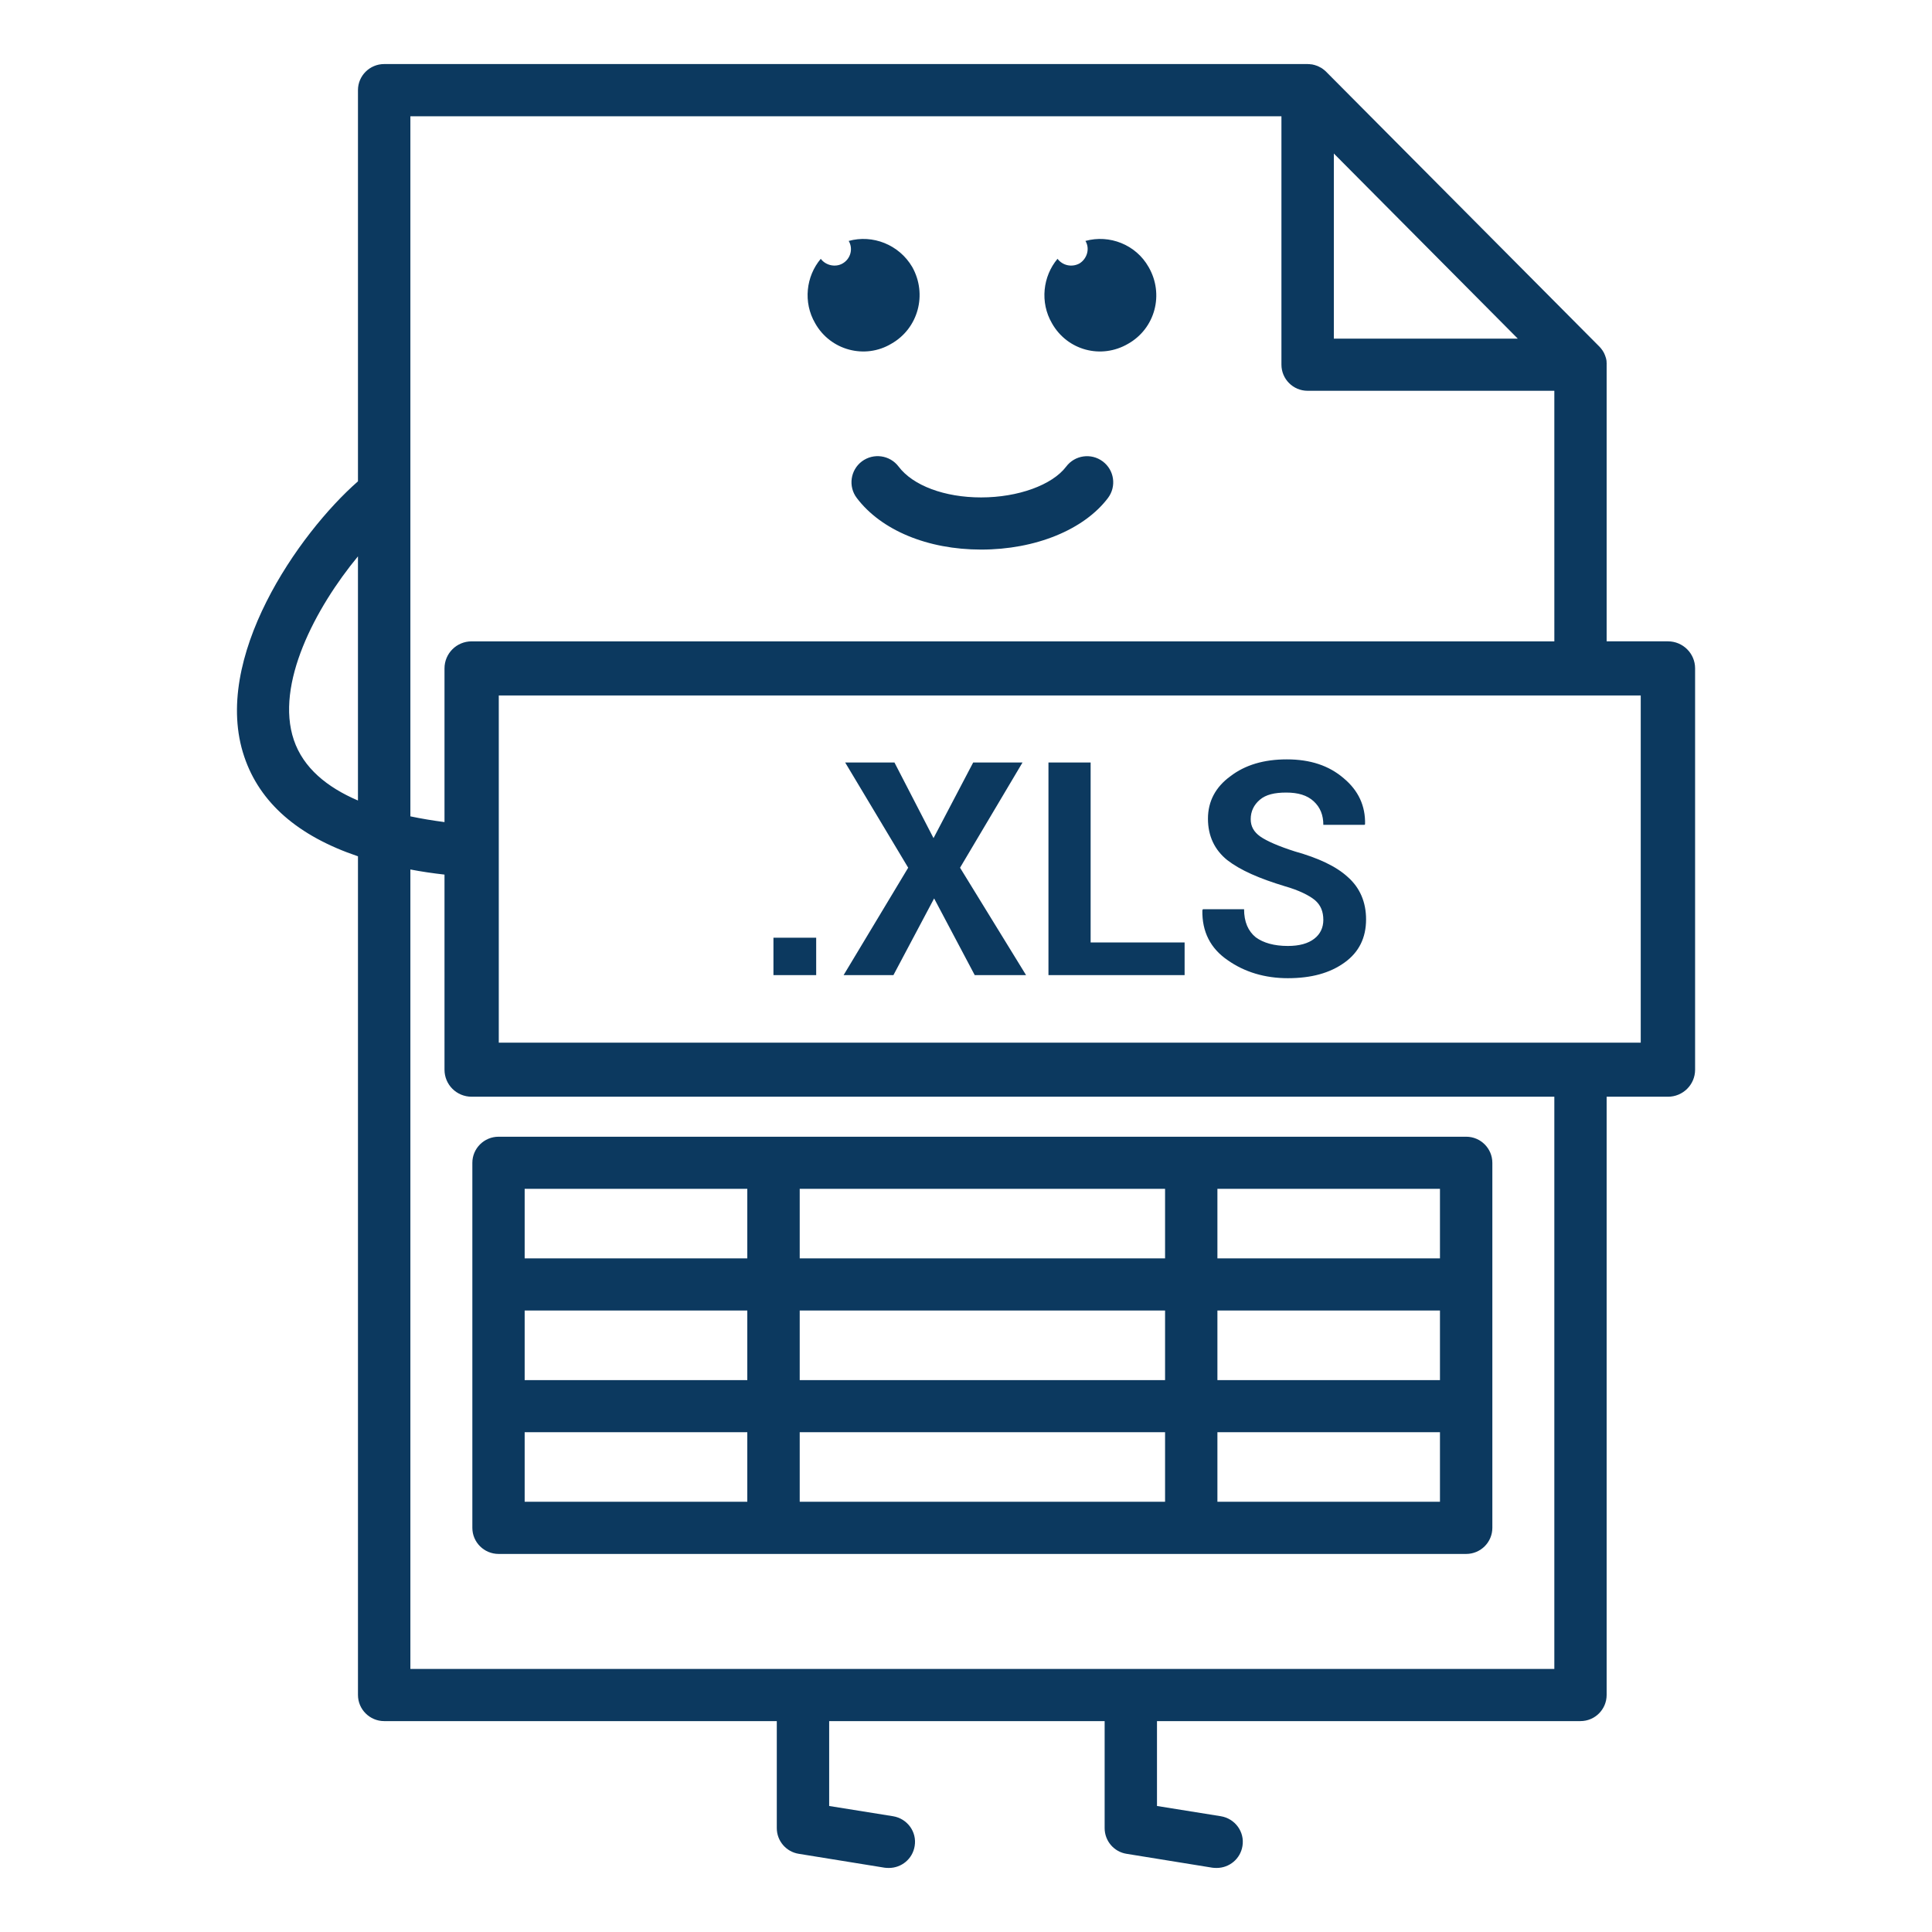 <?xml version="1.0" encoding="UTF-8"?>
<svg width="1200pt" height="1200pt" version="1.1" viewBox="0 0 1200 1200" xmlns="http://www.w3.org/2000/svg">
 <path d="m1019.1 431.96h-709.3v215.65h709.29v-215.65zm-197.16 139.41c0-5.066-1.551-9.207-5.324-12.367-3.539-2.867-9.816-6.055-18.629-8.562-15.812-4.797-27.473-9.855-35.727-16.223-7.871-6.359-11.98-14.969-11.98-25.715 0-10.801 4.766-19.699 13.918-26.352 9.16-7.039 20.832-10.492 35.07-10.492 14.512 0 26.164 3.832 35.344 11.746 9.133 7.613 13.527 17.16 13.25 28.562l-0.367 0.355-25.555 0.004c0-6.07-1.906-10.859-5.981-14.629-4.109-3.789-9.742-5.422-17.078-5.422-7.215 0-12.621 1.254-16.375 4.461-3.758 3.199-5.672 7.281-5.672 12.07 0 4.438 1.91 7.934 5.992 10.805 4.07 2.82 11.363 6.019 21.461 9.23 14.527 4.082 25.531 9.184 32.812 15.863 7.562 6.656 11.387 15.598 11.387 26.348 0 11.387-4.41 20.348-13.25 26.711-9.16 6.676-20.879 9.812-35.344 9.812-14.238 0-26.879-3.805-37.27-11.129-10.762-7.281-16.082-17.723-15.82-31.074l0.359-0.652h25.551c0 7.906 2.547 13.625 7.25 17.453 4.738 3.473 11.43 5.383 19.93 5.383 7.223 0 12.594-1.547 16.375-4.461 3.766-2.856 5.672-6.93 5.672-11.727zm-144.53 14.008h58.375v20.277h-84.566v-132.06h26.191zm-97.582-64.801 24.637-46.984h30.645l-38.805 65.359 40.996 66.703h-31.887l-25.215-47.633-25.273 47.633h-30.941l40.109-66.703-39.148-65.359h30.617zm-72.879 85.074h-26.547v-23.211h26.547zm102.41-264.3c-33.195 0-62.07-12.008-77.227-32.086-5.406-7.144-3.926-17.32 3.203-22.695 7.234-5.375 17.398-3.918 22.801 3.227 8.887 11.809 28.559 19.16 51.223 19.16h0.047c22.973 0 44.141-7.715 52.777-19.094 5.379-7.215 15.59-8.629 22.719-3.293 7.242 5.375 8.664 15.547 3.312 22.695-14.938 19.789-45.086 32.086-78.809 32.086h-0.047zm-333.27 201.88c-7.422-0.848-14.477-1.883-21.195-3.18v496.55h710.53v-355.41h-672.49c-9.344 0-16.844-7.504-16.844-16.766zm-53.754-46.023v-151.64c-26.457 32.035-51.523 79.539-39.82 114.06 5.875 17.324 20.594 29.359 39.82 37.582zm606.14-286.87h114.26l-114.26-114.98zm136.95 32.383h-153.26c-8.953 0-16.242-7.258-16.242-16.223v-154.29h-541.03v434.84c6.898 1.457 14 2.621 21.195 3.566v-95.473c0-9.258 7.5-16.785 16.844-16.785h672.5zm-291.24-93.074c14.859-4.121 31.316 2.238 39.219 16.176 9.781 16.895 4.109 38.133-12.641 47.656-16.766 9.859-37.91 4.141-47.383-12.707-7.562-12.996-5.644-29.195 3.461-40.016 3.18 4.164 8.84 5.441 13.621 2.891 4.719-2.887 6.633-9.203 3.723-14zm-147.04 0c14.82-4.121 31.266 2.238 39.457 16.176 9.473 16.895 3.805 38.133-12.945 47.656-16.402 9.859-37.906 4.141-47.348-12.707-7.59-12.996-5.664-29.195 3.488-40.016 3.102 4.164 9.145 5.441 13.547 2.891 5.035-2.887 6.648-9.203 3.801-14zm383.53 815.53h-600.99c-9.02 0-16.297-7.277-16.297-16.199v-226.72c0-8.938 7.281-16.223 16.297-16.223h601c8.98 0 16.242 7.285 16.242 16.223v226.72c-0.008 8.918-7.269 16.199-16.25 16.199zm-187.03-183.57v-43.223h-226.93v43.223zm0 75.598v-43.227h-226.93v43.227zm0 75.574v-43.215h-226.93v43.215zm32.512-43.219v43.215h138.23v-43.215zm0-75.578v43.227h138.23v-43.227zm0-75.598v43.223h138.23v-43.223zm-292 43.223v-43.223h-138.28v43.223zm0 75.598v-43.227h-138.28v43.227zm0 75.574v-43.215h-138.28v43.215zm517.51 136.23h-263.04v52.719l39.613 6.359c8.887 1.441 14.934 9.719 13.477 18.508-1.289 8-8.145 13.621-16.047 13.621-0.801 0-1.703-0.02-2.606-0.148l-53.316-8.629c-7.871-1.227-13.637-8.02-13.637-15.953v-66.477h-171.1v52.719l39.641 6.359c8.887 1.441 14.934 9.719 13.461 18.508-1.273 8-8.145 13.621-16.023 13.621-0.828 0-1.738-0.02-2.609-0.148l-53.312-8.629c-7.891-1.227-13.691-8.02-13.691-15.953v-66.477h-243.84c-8.961 0-16.297-7.277-16.297-16.223l-0.004-520.93c-37.258-12.598-60.961-33.211-70.613-61.824-20.656-60.918 33.777-138.8 70.613-171.07v-243.01c0-8.922 7.336-16.176 16.297-16.176h573.53l0.648 0.043h0.758l0.051 0.066h0.18l0.16 0.047h0.406l0.18 0.023h0.047l0.227 0.066h0.18l0.113 0.023h0.066l0.18 0.047h0.066l0.141 0.066 0.406 0.09 0.047 0.047h0.266l0.121 0.043 0.148 0.051 0.18 0.09h0.207l0.16 0.09 0.199 0.086h0.09l0.266 0.113 0.207 0.066h0.062l0.16 0.074 0.18 0.043v0.051l0.18 0.043 0.098 0.09h0.113l0.359 0.18h0.066l0.113 0.09 0.145 0.09 0.18 0.09h0.086l0.086 0.094 0.188 0.09 0.539 0.27 0.207 0.09 0.02 0.043 0.16 0.047 0.133 0.09 0.133 0.16 0.094 0.02 0.094 0.094 0.18 0.109 0.199 0.09 0.027 0.07 0.094 0.066 0.148 0.137 0.18 0.09 0.098 0.117 0.082 0.023 0.133 0.133 0.145 0.113 0.086 0.09 0.121 0.094 0.105 0.09 0.156 0.133 0.094 0.043 0.066 0.09 0.16 0.137 0.133 0.137 0.098 0.09 0.082 0.047 0.098 0.133 169.55 170.55 0.145 0.137 0.039 0.09 0.098 0.043 0.273 0.32 0.086 0.113v0.043l0.207 0.137 0.066 0.18 0.113 0.09h0.051l0.133 0.203v0.023l0.094 0.152 0.086 0.09 0.051 0.047 0.133 0.137v0.043l0.098 0.137 0.094 0.137 0.039 0.043 0.086 0.133 0.051 0.047 0.094 0.09 0.094 0.184 0.086 0.184 0.062 0.043 0.066 0.16 0.066 0.066 0.027 0.062 0.113 0.184 0.047 0.043 0.051 0.094 0.066 0.172 0.156 0.18v0.094l0.094 0.109 0.039 0.172h0.047l0.094 0.184v0.043l0.039 0.137 0.051 0.137v0.047l0.082 0.18 0.125 0.047v0.133l0.066 0.137v0.047l0.086 0.133v0.094l0.074 0.156 0.039 0.113v0.047l0.094 0.203v0.043l0.066 0.156v0.156h0.066l0.047 0.18v0.09l0.086 0.113v0.18h0.051l0.047 0.18v0.094l0.051 0.098 0.047 0.18 0.039 0.18 0.047 0.094v0.125l0.051 0.137v0.047l0.047 0.227v0.199l0.039 0.117 0.047 0.066v0.293l0.066 0.07v0.195l0.027 0.047-0.078 0.082v0.359l0.039 0.047 0.047 0.18v173.24h38.09c9.293 0 16.852 7.527 16.852 16.785v249.3c0 9.266-7.562 16.766-16.852 16.766h-38.09v371.58c-0.012 8.949-7.254 16.227-16.254 16.227z" fill="#0c395f"/>
</svg>
